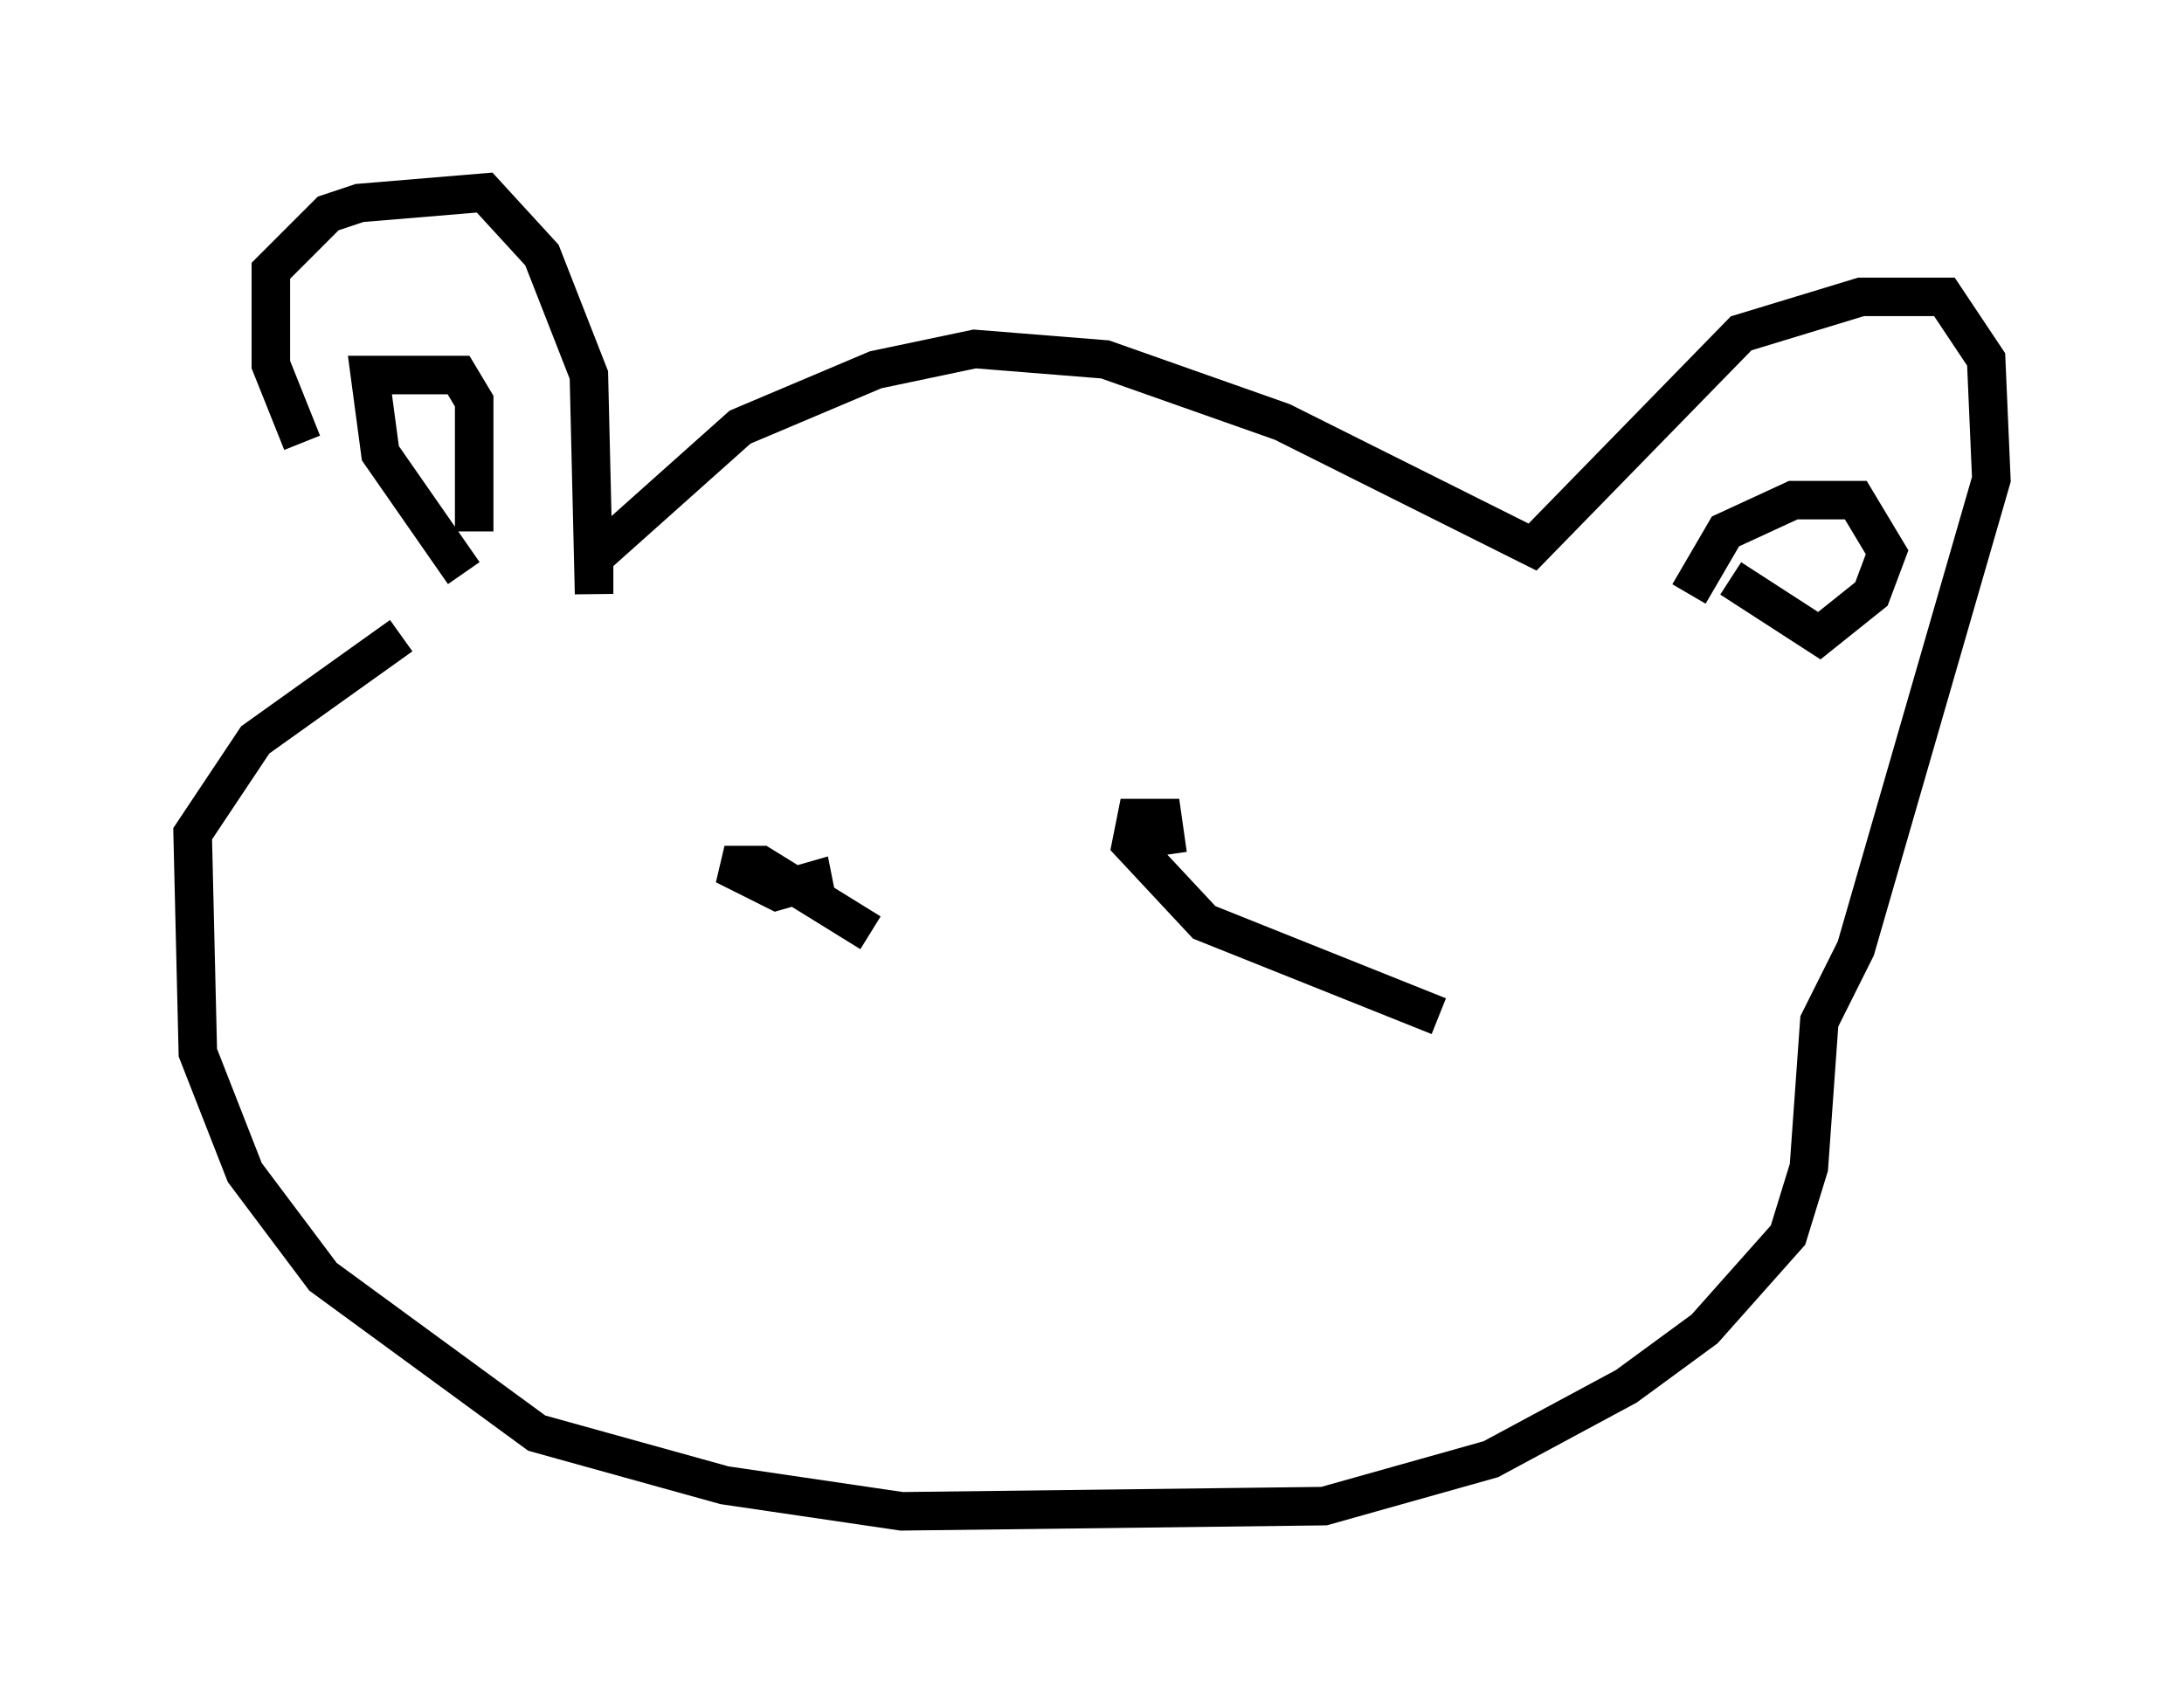 <?xml version="1.0" encoding="utf-8" ?>
<svg baseProfile="full" height="44.235" version="1.1" width="56.684" xmlns="http://www.w3.org/2000/svg" xmlns:ev="http://www.w3.org/2001/xml-events" xmlns:xlink="http://www.w3.org/1999/xlink"><defs /><rect fill="white" height="44.235" width="56.684" x="0" y="0" /><path d="M11.631, 16.908 m-3.789, -5.413 l-0.812, -2.03 0.0, -2.436 l1.488, -1.488 0.812, -0.271 l3.248, -0.271 1.488, 1.624 l1.218, 3.112 0.135, 5.683 l0.0, -0.947 3.789, -3.383 l3.518, -1.488 2.571, -0.541 l3.383, 0.271 4.601, 1.624 l6.495, 3.248 5.413, -5.548 l3.112, -0.947 2.165, 0.0 l1.083, 1.624 0.135, 3.112 l-3.518, 12.178 -0.947, 1.894 l-0.271, 3.789 -0.541, 1.759 l-2.165, 2.436 -2.03, 1.488 l-3.518, 1.894 -4.33, 1.218 l-10.961, 0.135 -4.601, -0.677 l-4.871, -1.353 -5.548, -4.059 l-2.03, -2.706 -1.218, -3.112 l-0.135, -5.683 1.624, -2.436 l3.789, -2.706 m1.624, -1.624 l-2.165, -3.112 -0.271, -2.03 l2.3, 0.0 0.406, 0.677 l0.0, 3.383 m31.529, 1.624 l0.947, -1.624 1.759, -0.812 l1.624, 0.0 0.812, 1.353 l-0.406, 1.083 -1.353, 1.083 l-2.3, -1.488 m-23.68, 8.525 l-0.135, -0.677 -0.947, 0.271 l-1.353, -0.677 0.947, 0.0 l2.842, 1.759 m14.75, 2.165 l-6.089, -2.436 -1.894, -2.03 l0.135, -0.677 0.677, 0.0 l0.135, 0.947 " fill="none" stroke="black" stroke-width="1" /></svg>